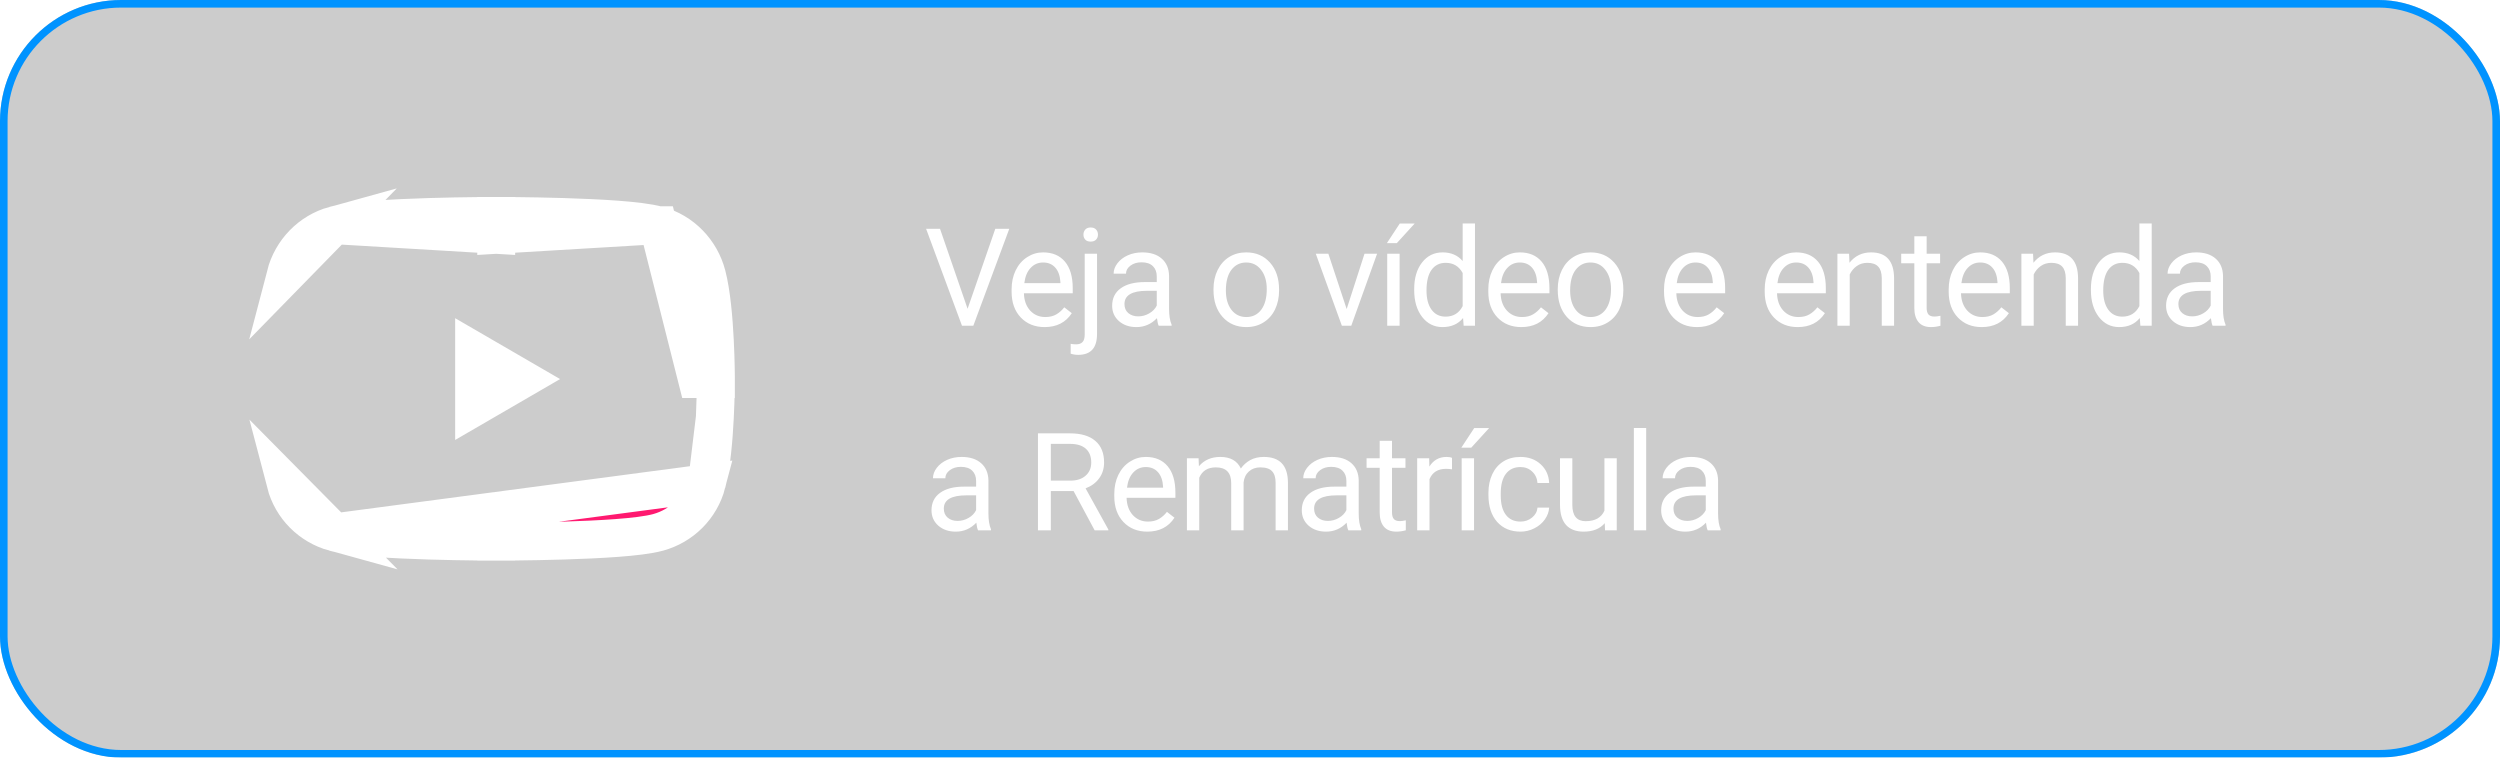 <svg width="330" height="100" viewBox="0 0 330 100" fill="none" xmlns="http://www.w3.org/2000/svg">
<g filter="url(#filter0_b_60_96)">
<rect width="330" height="100" rx="16" fill="black" fill-opacity="0.2"/>
<rect x="0.5" y="0.5" width="329" height="99" rx="15.5" stroke="#0093FF"/>
</g>
<path d="M127.722 40.759L131.378 30.203H133.224L128.478 43H126.983L122.246 30.203H124.083L127.722 40.759ZM137.891 43.176C136.602 43.176 135.553 42.754 134.744 41.91C133.936 41.06 133.532 39.927 133.532 38.509V38.21C133.532 37.267 133.71 36.426 134.068 35.688C134.431 34.943 134.935 34.363 135.579 33.947C136.23 33.525 136.933 33.315 137.689 33.315C138.925 33.315 139.886 33.722 140.572 34.536C141.257 35.351 141.6 36.517 141.6 38.034V38.711H135.158C135.181 39.648 135.453 40.407 135.975 40.987C136.502 41.562 137.17 41.849 137.979 41.849C138.553 41.849 139.039 41.731 139.438 41.497C139.836 41.263 140.185 40.952 140.484 40.565L141.477 41.339C140.68 42.563 139.485 43.176 137.891 43.176ZM137.689 34.65C137.033 34.65 136.482 34.891 136.036 35.371C135.591 35.846 135.316 36.514 135.21 37.375H139.974V37.252C139.927 36.426 139.704 35.787 139.306 35.336C138.908 34.879 138.369 34.65 137.689 34.65ZM144.808 33.49V44.099C144.808 45.927 143.979 46.841 142.321 46.841C141.964 46.841 141.633 46.788 141.328 46.683V45.382C141.515 45.429 141.761 45.452 142.066 45.452C142.429 45.452 142.705 45.352 142.892 45.153C143.086 44.96 143.182 44.62 143.182 44.134V33.49H144.808ZM143.015 30.968C143.015 30.71 143.094 30.49 143.253 30.309C143.417 30.121 143.654 30.027 143.965 30.027C144.281 30.027 144.521 30.118 144.685 30.3C144.849 30.481 144.931 30.704 144.931 30.968C144.931 31.231 144.849 31.451 144.685 31.627C144.521 31.803 144.281 31.891 143.965 31.891C143.648 31.891 143.411 31.803 143.253 31.627C143.094 31.451 143.015 31.231 143.015 30.968ZM152.947 43C152.854 42.812 152.777 42.478 152.719 41.998C151.963 42.783 151.061 43.176 150.012 43.176C149.074 43.176 148.304 42.912 147.7 42.385C147.103 41.852 146.804 41.178 146.804 40.363C146.804 39.373 147.179 38.605 147.929 38.06C148.685 37.51 149.745 37.234 151.11 37.234H152.692V36.487C152.692 35.919 152.523 35.468 152.183 35.134C151.843 34.794 151.342 34.624 150.68 34.624C150.1 34.624 149.613 34.77 149.221 35.063C148.828 35.356 148.632 35.711 148.632 36.127H146.997C146.997 35.652 147.164 35.195 147.498 34.756C147.838 34.31 148.295 33.959 148.869 33.701C149.449 33.443 150.085 33.315 150.776 33.315C151.872 33.315 152.731 33.59 153.352 34.141C153.973 34.685 154.295 35.438 154.318 36.399V40.776C154.318 41.649 154.43 42.344 154.652 42.859V43H152.947ZM150.249 41.761C150.759 41.761 151.242 41.629 151.699 41.365C152.156 41.102 152.487 40.759 152.692 40.337V38.386H151.418C149.426 38.386 148.43 38.969 148.43 40.135C148.43 40.645 148.6 41.043 148.94 41.33C149.279 41.617 149.716 41.761 150.249 41.761ZM160.181 38.157C160.181 37.226 160.363 36.388 160.726 35.644C161.096 34.899 161.605 34.325 162.256 33.921C162.912 33.517 163.659 33.315 164.497 33.315C165.792 33.315 166.838 33.763 167.635 34.659C168.437 35.556 168.839 36.748 168.839 38.236V38.351C168.839 39.276 168.66 40.108 168.303 40.847C167.951 41.579 167.444 42.15 166.782 42.56C166.126 42.971 165.37 43.176 164.514 43.176C163.225 43.176 162.179 42.727 161.377 41.831C160.58 40.935 160.181 39.748 160.181 38.272V38.157ZM161.816 38.351C161.816 39.405 162.059 40.252 162.546 40.891C163.038 41.529 163.694 41.849 164.514 41.849C165.341 41.849 165.997 41.526 166.483 40.882C166.97 40.231 167.213 39.323 167.213 38.157C167.213 37.114 166.964 36.27 166.466 35.626C165.973 34.976 165.317 34.65 164.497 34.65C163.694 34.65 163.047 34.97 162.554 35.608C162.062 36.247 161.816 37.161 161.816 38.351ZM177.76 40.794L180.116 33.49H181.777L178.367 43H177.127L173.682 33.49H175.343L177.76 40.794ZM184.748 43H183.113V33.49H184.748V43ZM184.766 29.509H186.734L184.379 32.093H183.069L184.766 29.509ZM186.673 38.166C186.673 36.707 187.019 35.535 187.71 34.65C188.402 33.76 189.307 33.315 190.426 33.315C191.539 33.315 192.421 33.695 193.072 34.457V29.5H194.697V43H193.203L193.124 41.98C192.474 42.777 191.569 43.176 190.408 43.176C189.307 43.176 188.407 42.725 187.71 41.822C187.019 40.92 186.673 39.742 186.673 38.289V38.166ZM188.299 38.351C188.299 39.429 188.522 40.273 188.967 40.882C189.412 41.491 190.028 41.796 190.813 41.796C191.844 41.796 192.597 41.333 193.072 40.407V36.039C192.585 35.143 191.838 34.694 190.83 34.694C190.033 34.694 189.412 35.002 188.967 35.617C188.522 36.232 188.299 37.144 188.299 38.351ZM200.815 43.176C199.526 43.176 198.477 42.754 197.669 41.91C196.86 41.06 196.456 39.927 196.456 38.509V38.21C196.456 37.267 196.634 36.426 196.992 35.688C197.355 34.943 197.859 34.363 198.504 33.947C199.154 33.525 199.857 33.315 200.613 33.315C201.849 33.315 202.81 33.722 203.496 34.536C204.181 35.351 204.524 36.517 204.524 38.034V38.711H198.082C198.105 39.648 198.378 40.407 198.899 40.987C199.426 41.562 200.094 41.849 200.903 41.849C201.477 41.849 201.963 41.731 202.362 41.497C202.76 41.263 203.109 40.952 203.408 40.565L204.401 41.339C203.604 42.563 202.409 43.176 200.815 43.176ZM200.613 34.65C199.957 34.65 199.406 34.891 198.961 35.371C198.515 35.846 198.24 36.514 198.134 37.375H202.898V37.252C202.851 36.426 202.629 35.787 202.23 35.336C201.832 34.879 201.293 34.65 200.613 34.65ZM205.623 38.157C205.623 37.226 205.805 36.388 206.168 35.644C206.537 34.899 207.047 34.325 207.697 33.921C208.353 33.517 209.101 33.315 209.938 33.315C211.233 33.315 212.279 33.763 213.076 34.659C213.879 35.556 214.28 36.748 214.28 38.236V38.351C214.28 39.276 214.102 40.108 213.744 40.847C213.393 41.579 212.886 42.15 212.224 42.56C211.567 42.971 210.811 43.176 209.956 43.176C208.667 43.176 207.621 42.727 206.818 41.831C206.021 40.935 205.623 39.748 205.623 38.272V38.157ZM207.258 38.351C207.258 39.405 207.501 40.252 207.987 40.891C208.479 41.529 209.136 41.849 209.956 41.849C210.782 41.849 211.438 41.526 211.925 40.882C212.411 40.231 212.654 39.323 212.654 38.157C212.654 37.114 212.405 36.27 211.907 35.626C211.415 34.976 210.759 34.65 209.938 34.65C209.136 34.65 208.488 34.97 207.996 35.608C207.504 36.247 207.258 37.161 207.258 38.351ZM224.01 43.176C222.721 43.176 221.673 42.754 220.864 41.91C220.055 41.06 219.651 39.927 219.651 38.509V38.21C219.651 37.267 219.83 36.426 220.187 35.688C220.55 34.943 221.054 34.363 221.699 33.947C222.349 33.525 223.052 33.315 223.808 33.315C225.045 33.315 226.006 33.722 226.691 34.536C227.377 35.351 227.719 36.517 227.719 38.034V38.711H221.277C221.3 39.648 221.573 40.407 222.094 40.987C222.622 41.562 223.29 41.849 224.098 41.849C224.673 41.849 225.159 41.731 225.557 41.497C225.956 41.263 226.304 40.952 226.603 40.565L227.596 41.339C226.799 42.563 225.604 43.176 224.01 43.176ZM223.808 34.65C223.152 34.65 222.601 34.891 222.156 35.371C221.711 35.846 221.435 36.514 221.33 37.375H226.093V37.252C226.047 36.426 225.824 35.787 225.425 35.336C225.027 34.879 224.488 34.65 223.808 34.65ZM237.3 43.176C236.011 43.176 234.962 42.754 234.154 41.91C233.345 41.06 232.941 39.927 232.941 38.509V38.21C232.941 37.267 233.12 36.426 233.477 35.688C233.84 34.943 234.344 34.363 234.989 33.947C235.639 33.525 236.342 33.315 237.098 33.315C238.334 33.315 239.295 33.722 239.981 34.536C240.666 35.351 241.009 36.517 241.009 38.034V38.711H234.567C234.59 39.648 234.863 40.407 235.384 40.987C235.912 41.562 236.579 41.849 237.388 41.849C237.962 41.849 238.449 41.731 238.847 41.497C239.246 41.263 239.594 40.952 239.893 40.565L240.886 41.339C240.089 42.563 238.894 43.176 237.3 43.176ZM237.098 34.65C236.442 34.65 235.891 34.891 235.446 35.371C235 35.846 234.725 36.514 234.62 37.375H239.383V37.252C239.336 36.426 239.114 35.787 238.715 35.336C238.317 34.879 237.778 34.65 237.098 34.65ZM244.077 33.49L244.13 34.685C244.856 33.772 245.805 33.315 246.977 33.315C248.987 33.315 250.001 34.448 250.018 36.716V43H248.392V36.707C248.386 36.022 248.228 35.515 247.918 35.187C247.613 34.858 247.136 34.694 246.485 34.694C245.958 34.694 245.495 34.835 245.096 35.116C244.698 35.398 244.387 35.767 244.165 36.224V43H242.539V33.49H244.077ZM254.317 31.188V33.49H256.092V34.747H254.317V40.645C254.317 41.025 254.396 41.312 254.554 41.506C254.712 41.693 254.982 41.787 255.362 41.787C255.55 41.787 255.808 41.752 256.136 41.682V43C255.708 43.117 255.292 43.176 254.888 43.176C254.161 43.176 253.613 42.956 253.244 42.517C252.875 42.077 252.691 41.453 252.691 40.645V34.747H250.959V33.49H252.691V31.188H254.317ZM261.585 43.176C260.296 43.176 259.248 42.754 258.439 41.91C257.63 41.06 257.226 39.927 257.226 38.509V38.21C257.226 37.267 257.405 36.426 257.762 35.688C258.125 34.943 258.629 34.363 259.274 33.947C259.924 33.525 260.627 33.315 261.383 33.315C262.62 33.315 263.581 33.722 264.266 34.536C264.952 35.351 265.294 36.517 265.294 38.034V38.711H258.852C258.875 39.648 259.148 40.407 259.669 40.987C260.197 41.562 260.865 41.849 261.673 41.849C262.248 41.849 262.734 41.731 263.132 41.497C263.531 41.263 263.879 40.952 264.178 40.565L265.171 41.339C264.374 42.563 263.179 43.176 261.585 43.176ZM261.383 34.65C260.727 34.65 260.176 34.891 259.731 35.371C259.286 35.846 259.01 36.514 258.905 37.375H263.668V37.252C263.622 36.426 263.399 35.787 263 35.336C262.602 34.879 262.063 34.65 261.383 34.65ZM268.362 33.49L268.415 34.685C269.141 33.772 270.091 33.315 271.263 33.315C273.272 33.315 274.286 34.448 274.304 36.716V43H272.678V36.707C272.672 36.022 272.514 35.515 272.203 35.187C271.898 34.858 271.421 34.694 270.77 34.694C270.243 34.694 269.78 34.835 269.382 35.116C268.983 35.398 268.673 35.767 268.45 36.224V43H266.824V33.49H268.362ZM276 38.166C276 36.707 276.346 35.535 277.037 34.65C277.729 33.76 278.634 33.315 279.753 33.315C280.866 33.315 281.748 33.695 282.399 34.457V29.5H284.025V43H282.53L282.451 41.98C281.801 42.777 280.896 43.176 279.736 43.176C278.634 43.176 277.735 42.725 277.037 41.822C276.346 40.92 276 39.742 276 38.289V38.166ZM277.626 38.351C277.626 39.429 277.849 40.273 278.294 40.882C278.739 41.491 279.355 41.796 280.14 41.796C281.171 41.796 281.924 41.333 282.399 40.407V36.039C281.912 35.143 281.165 34.694 280.157 34.694C279.361 34.694 278.739 35.002 278.294 35.617C277.849 36.232 277.626 37.144 277.626 38.351ZM292.067 43C291.973 42.812 291.897 42.478 291.838 41.998C291.083 42.783 290.18 43.176 289.131 43.176C288.194 43.176 287.423 42.912 286.82 42.385C286.222 41.852 285.923 41.178 285.923 40.363C285.923 39.373 286.298 38.605 287.048 38.06C287.804 37.51 288.865 37.234 290.23 37.234H291.812V36.487C291.812 35.919 291.642 35.468 291.302 35.134C290.962 34.794 290.461 34.624 289.799 34.624C289.219 34.624 288.733 34.77 288.34 35.063C287.948 35.356 287.752 35.711 287.752 36.127H286.117C286.117 35.652 286.284 35.195 286.618 34.756C286.958 34.31 287.415 33.959 287.989 33.701C288.569 33.443 289.205 33.315 289.896 33.315C290.992 33.315 291.85 33.59 292.471 34.141C293.092 34.685 293.415 35.438 293.438 36.399V40.776C293.438 41.649 293.549 42.344 293.772 42.859V43H292.067ZM289.369 41.761C289.878 41.761 290.362 41.629 290.819 41.365C291.276 41.102 291.607 40.759 291.812 40.337V38.386H290.538C288.545 38.386 287.549 38.969 287.549 40.135C287.549 40.645 287.719 41.043 288.059 41.33C288.399 41.617 288.836 41.761 289.369 41.761ZM129.102 70C129.008 69.812 128.932 69.478 128.873 68.998C128.117 69.783 127.215 70.176 126.166 70.176C125.229 70.176 124.458 69.912 123.854 69.385C123.257 68.852 122.958 68.178 122.958 67.363C122.958 66.373 123.333 65.606 124.083 65.061C124.839 64.51 125.899 64.234 127.265 64.234H128.847V63.487C128.847 62.919 128.677 62.468 128.337 62.134C127.997 61.794 127.496 61.624 126.834 61.624C126.254 61.624 125.768 61.77 125.375 62.063C124.982 62.356 124.786 62.711 124.786 63.127H123.151C123.151 62.652 123.318 62.195 123.652 61.756C123.992 61.31 124.449 60.959 125.023 60.701C125.604 60.443 126.239 60.315 126.931 60.315C128.026 60.315 128.885 60.59 129.506 61.141C130.127 61.685 130.449 62.438 130.473 63.399V67.776C130.473 68.649 130.584 69.344 130.807 69.859V70H129.102ZM126.403 68.761C126.913 68.761 127.396 68.629 127.854 68.365C128.311 68.102 128.642 67.759 128.847 67.337V65.386H127.572C125.58 65.386 124.584 65.969 124.584 67.135C124.584 67.644 124.754 68.043 125.094 68.33C125.434 68.617 125.87 68.761 126.403 68.761ZM141.715 64.823H138.709V70H137.012V57.203H141.249C142.69 57.203 143.798 57.531 144.571 58.188C145.35 58.844 145.74 59.799 145.74 61.053C145.74 61.85 145.523 62.544 145.09 63.136C144.662 63.727 144.064 64.17 143.297 64.463L146.302 69.894V70H144.492L141.715 64.823ZM138.709 63.443H141.301C142.139 63.443 142.804 63.227 143.297 62.793C143.795 62.359 144.044 61.779 144.044 61.053C144.044 60.262 143.806 59.655 143.332 59.233C142.863 58.812 142.183 58.598 141.293 58.592H138.709V63.443ZM151.444 70.176C150.155 70.176 149.107 69.754 148.298 68.91C147.489 68.061 147.085 66.927 147.085 65.509V65.21C147.085 64.267 147.264 63.426 147.621 62.688C147.984 61.943 148.488 61.363 149.133 60.947C149.783 60.525 150.486 60.315 151.242 60.315C152.479 60.315 153.44 60.722 154.125 61.536C154.811 62.351 155.153 63.517 155.153 65.034V65.711H148.711C148.734 66.648 149.007 67.407 149.528 67.987C150.056 68.561 150.724 68.849 151.532 68.849C152.107 68.849 152.593 68.731 152.991 68.497C153.39 68.263 153.738 67.952 154.037 67.565L155.03 68.339C154.233 69.564 153.038 70.176 151.444 70.176ZM151.242 61.65C150.586 61.65 150.035 61.891 149.59 62.371C149.145 62.846 148.869 63.514 148.764 64.375H153.527V64.252C153.481 63.426 153.258 62.787 152.859 62.336C152.461 61.879 151.922 61.65 151.242 61.65ZM158.212 60.49L158.256 61.545C158.954 60.725 159.894 60.315 161.078 60.315C162.408 60.315 163.313 60.824 163.793 61.844C164.11 61.387 164.52 61.018 165.024 60.736C165.534 60.455 166.134 60.315 166.826 60.315C168.912 60.315 169.972 61.419 170.007 63.628V70H168.381V63.725C168.381 63.045 168.226 62.538 167.915 62.204C167.605 61.864 167.083 61.694 166.351 61.694C165.748 61.694 165.247 61.876 164.848 62.239C164.45 62.597 164.218 63.08 164.154 63.69V70H162.519V63.769C162.519 62.386 161.842 61.694 160.489 61.694C159.422 61.694 158.693 62.148 158.3 63.057V70H156.674V60.49H158.212ZM177.979 70C177.886 69.812 177.809 69.478 177.751 68.998C176.995 69.783 176.093 70.176 175.044 70.176C174.106 70.176 173.336 69.912 172.732 69.385C172.135 68.852 171.836 68.178 171.836 67.363C171.836 66.373 172.211 65.606 172.961 65.061C173.717 64.51 174.777 64.234 176.142 64.234H177.724V63.487C177.724 62.919 177.554 62.468 177.215 62.134C176.875 61.794 176.374 61.624 175.712 61.624C175.132 61.624 174.645 61.77 174.253 62.063C173.86 62.356 173.664 62.711 173.664 63.127H172.029C172.029 62.652 172.196 62.195 172.53 61.756C172.87 61.31 173.327 60.959 173.901 60.701C174.481 60.443 175.117 60.315 175.808 60.315C176.904 60.315 177.763 60.59 178.384 61.141C179.005 61.685 179.327 62.438 179.35 63.399V67.776C179.35 68.649 179.462 69.344 179.684 69.859V70H177.979ZM175.281 68.761C175.791 68.761 176.274 68.629 176.731 68.365C177.188 68.102 177.519 67.759 177.724 67.337V65.386H176.45C174.458 65.386 173.462 65.969 173.462 67.135C173.462 67.644 173.632 68.043 173.971 68.33C174.311 68.617 174.748 68.761 175.281 68.761ZM183.745 58.188V60.49H185.521V61.747H183.745V67.644C183.745 68.025 183.824 68.312 183.983 68.506C184.141 68.693 184.41 68.787 184.791 68.787C184.979 68.787 185.236 68.752 185.565 68.682V70C185.137 70.117 184.721 70.176 184.317 70.176C183.59 70.176 183.042 69.956 182.673 69.517C182.304 69.077 182.119 68.453 182.119 67.644V61.747H180.388V60.49H182.119V58.188H183.745ZM191.665 61.949C191.418 61.908 191.152 61.888 190.865 61.888C189.798 61.888 189.075 62.342 188.694 63.25V70H187.068V60.49H188.65L188.676 61.589C189.209 60.739 189.965 60.315 190.944 60.315C191.26 60.315 191.501 60.355 191.665 60.438V61.949ZM194.574 70H192.939V60.49H194.574V70ZM194.592 56.509H196.56L194.205 59.093H192.895L194.592 56.509ZM200.709 68.849C201.289 68.849 201.796 68.673 202.23 68.321C202.663 67.97 202.904 67.53 202.95 67.003H204.489C204.459 67.548 204.272 68.066 203.926 68.559C203.58 69.051 203.117 69.443 202.537 69.736C201.963 70.029 201.354 70.176 200.709 70.176C199.414 70.176 198.383 69.745 197.615 68.884C196.854 68.017 196.473 66.833 196.473 65.333V65.061C196.473 64.135 196.643 63.312 196.983 62.591C197.323 61.87 197.809 61.31 198.442 60.912C199.08 60.514 199.833 60.315 200.7 60.315C201.767 60.315 202.652 60.634 203.355 61.273C204.064 61.911 204.442 62.74 204.489 63.76H202.95C202.904 63.145 202.669 62.641 202.247 62.248C201.831 61.85 201.316 61.65 200.7 61.65C199.874 61.65 199.233 61.949 198.776 62.547C198.324 63.139 198.099 63.997 198.099 65.122V65.43C198.099 66.525 198.324 67.369 198.776 67.961C199.227 68.553 199.871 68.849 200.709 68.849ZM211.828 69.06C211.195 69.804 210.266 70.176 209.042 70.176C208.028 70.176 207.254 69.883 206.721 69.297C206.194 68.705 205.927 67.832 205.921 66.678V60.49H207.547V66.634C207.547 68.075 208.133 68.796 209.305 68.796C210.547 68.796 211.374 68.333 211.784 67.407V60.49H213.41V70H211.863L211.828 69.06ZM217.295 70H215.669V56.5H217.295V70ZM225.416 70C225.323 69.812 225.246 69.478 225.188 68.998C224.432 69.783 223.53 70.176 222.481 70.176C221.543 70.176 220.773 69.912 220.169 69.385C219.572 68.852 219.273 68.178 219.273 67.363C219.273 66.373 219.648 65.606 220.398 65.061C221.154 64.51 222.214 64.234 223.579 64.234H225.161V63.487C225.161 62.919 224.992 62.468 224.652 62.134C224.312 61.794 223.811 61.624 223.149 61.624C222.569 61.624 222.082 61.77 221.69 62.063C221.297 62.356 221.101 62.711 221.101 63.127H219.466C219.466 62.652 219.633 62.195 219.967 61.756C220.307 61.31 220.764 60.959 221.338 60.701C221.918 60.443 222.554 60.315 223.245 60.315C224.341 60.315 225.2 60.59 225.821 61.141C226.442 61.685 226.764 62.438 226.787 63.399V67.776C226.787 68.649 226.899 69.344 227.121 69.859V70H225.416ZM222.718 68.761C223.228 68.761 223.711 68.629 224.168 68.365C224.625 68.102 224.956 67.759 225.161 67.337V65.386H223.887C221.895 65.386 220.899 65.969 220.899 67.135C220.899 67.644 221.069 68.043 221.409 68.33C221.748 68.617 222.185 68.761 222.718 68.761Z" fill="white"/>
<path d="M65.5 31C65.5 28.5 65.5 28.5 65.5 28.5H65.499L65.496 28.5L65.487 28.5L65.45 28.5L65.307 28.5C65.183 28.501 65.001 28.501 64.768 28.502C64.302 28.505 63.633 28.509 62.818 28.518C61.19 28.536 58.971 28.572 56.62 28.643C54.273 28.715 51.773 28.823 49.586 28.986C47.471 29.145 45.431 29.369 44.132 29.726L65.5 31ZM65.5 31C65.5 28.5 65.5 28.5 65.5 28.5H65.501L65.504 28.5L65.513 28.5L65.55 28.5L65.693 28.5C65.817 28.501 65.999 28.501 66.232 28.502C66.698 28.505 67.367 28.509 68.182 28.518C69.811 28.536 72.028 28.572 74.38 28.643C76.727 28.715 79.227 28.823 81.414 28.986C83.529 29.145 85.569 29.369 86.868 29.726L65.5 31ZM92 50.038C94.5 50.038 94.5 50.038 94.5 50.038V50.037L94.5 50.036L94.5 50.029L94.5 50.008L94.5 49.928C94.499 49.858 94.499 49.757 94.498 49.628C94.496 49.37 94.491 48.999 94.482 48.541C94.465 47.626 94.429 46.361 94.358 44.957C94.22 42.223 93.938 38.714 93.312 36.316C92.483 33.135 90.035 30.595 86.868 29.726C86.869 29.726 86.869 29.726 86.87 29.726L92 50.038ZM92 50.038C94.5 50.038 94.5 50.039 94.5 50.039M92 50.038L94.5 50.039M94.358 55.12C94.22 57.854 93.938 61.362 93.312 63.761L94.358 55.12ZM94.358 55.12C94.429 53.716 94.465 52.45 94.482 51.536M94.358 55.12L94.482 51.536M94.482 51.536C94.491 51.078 94.496 50.707 94.498 50.449M94.482 51.536L94.498 50.449M94.498 50.449C94.499 50.319 94.499 50.218 94.5 50.149M94.498 50.449L94.5 50.149M94.5 50.149L94.5 50.069M94.5 50.149L94.5 50.069M94.5 50.069L94.5 50.047M94.5 50.069L94.5 50.047M94.5 50.047L94.5 50.041M94.5 50.047L94.5 50.041M94.5 50.041L94.5 50.039M94.5 50.041L94.5 50.039M94.5 50.039V50.039M94.5 50.039V50.039M62.58 46.343L68.95 50.038L62.58 53.734V46.343ZM44.13 29.726C40.965 30.595 38.517 33.134 37.689 36.314L44.13 29.726ZM37.689 63.763C38.529 66.986 41.008 69.417 44.13 70.274L37.689 63.763ZM44.132 70.274C45.431 70.631 47.471 70.855 49.586 71.013C51.773 71.177 54.273 71.285 56.62 71.357C58.971 71.428 61.19 71.464 62.818 71.482C63.633 71.491 64.302 71.496 64.768 71.498C65.001 71.499 65.183 71.499 65.307 71.5L65.45 71.5L65.487 71.5L65.496 71.5H65.499H65.5C65.5 71.5 65.5 71.5 65.5 69C65.5 71.5 65.5 71.5 65.5 71.5H65.501H65.504L65.513 71.5L65.55 71.5L65.693 71.5C65.817 71.499 65.999 71.499 66.232 71.498C66.698 71.496 67.367 71.491 68.182 71.482C69.811 71.464 72.028 71.428 74.38 71.357C76.727 71.285 79.227 71.177 81.414 71.013C83.529 70.855 85.569 70.631 86.868 70.274C89.991 69.418 92.471 66.987 93.311 63.763L44.132 70.274Z" fill="#FF1970" stroke="white" stroke-width="5"/>
<defs>
<filter id="filter0_b_60_96" x="-15" y="-15" width="360" height="130" filterUnits="userSpaceOnUse" color-interpolation-filters="sRGB">
<feFlood flood-opacity="0" result="BackgroundImageFix"/>
<feGaussianBlur in="BackgroundImage" stdDeviation="7.5"/>
<feComposite in2="SourceAlpha" operator="in" result="effect1_backgroundBlur_60_96"/>
<feBlend mode="normal" in="SourceGraphic" in2="effect1_backgroundBlur_60_96" result="shape"/>
</filter>
</defs>
</svg>

